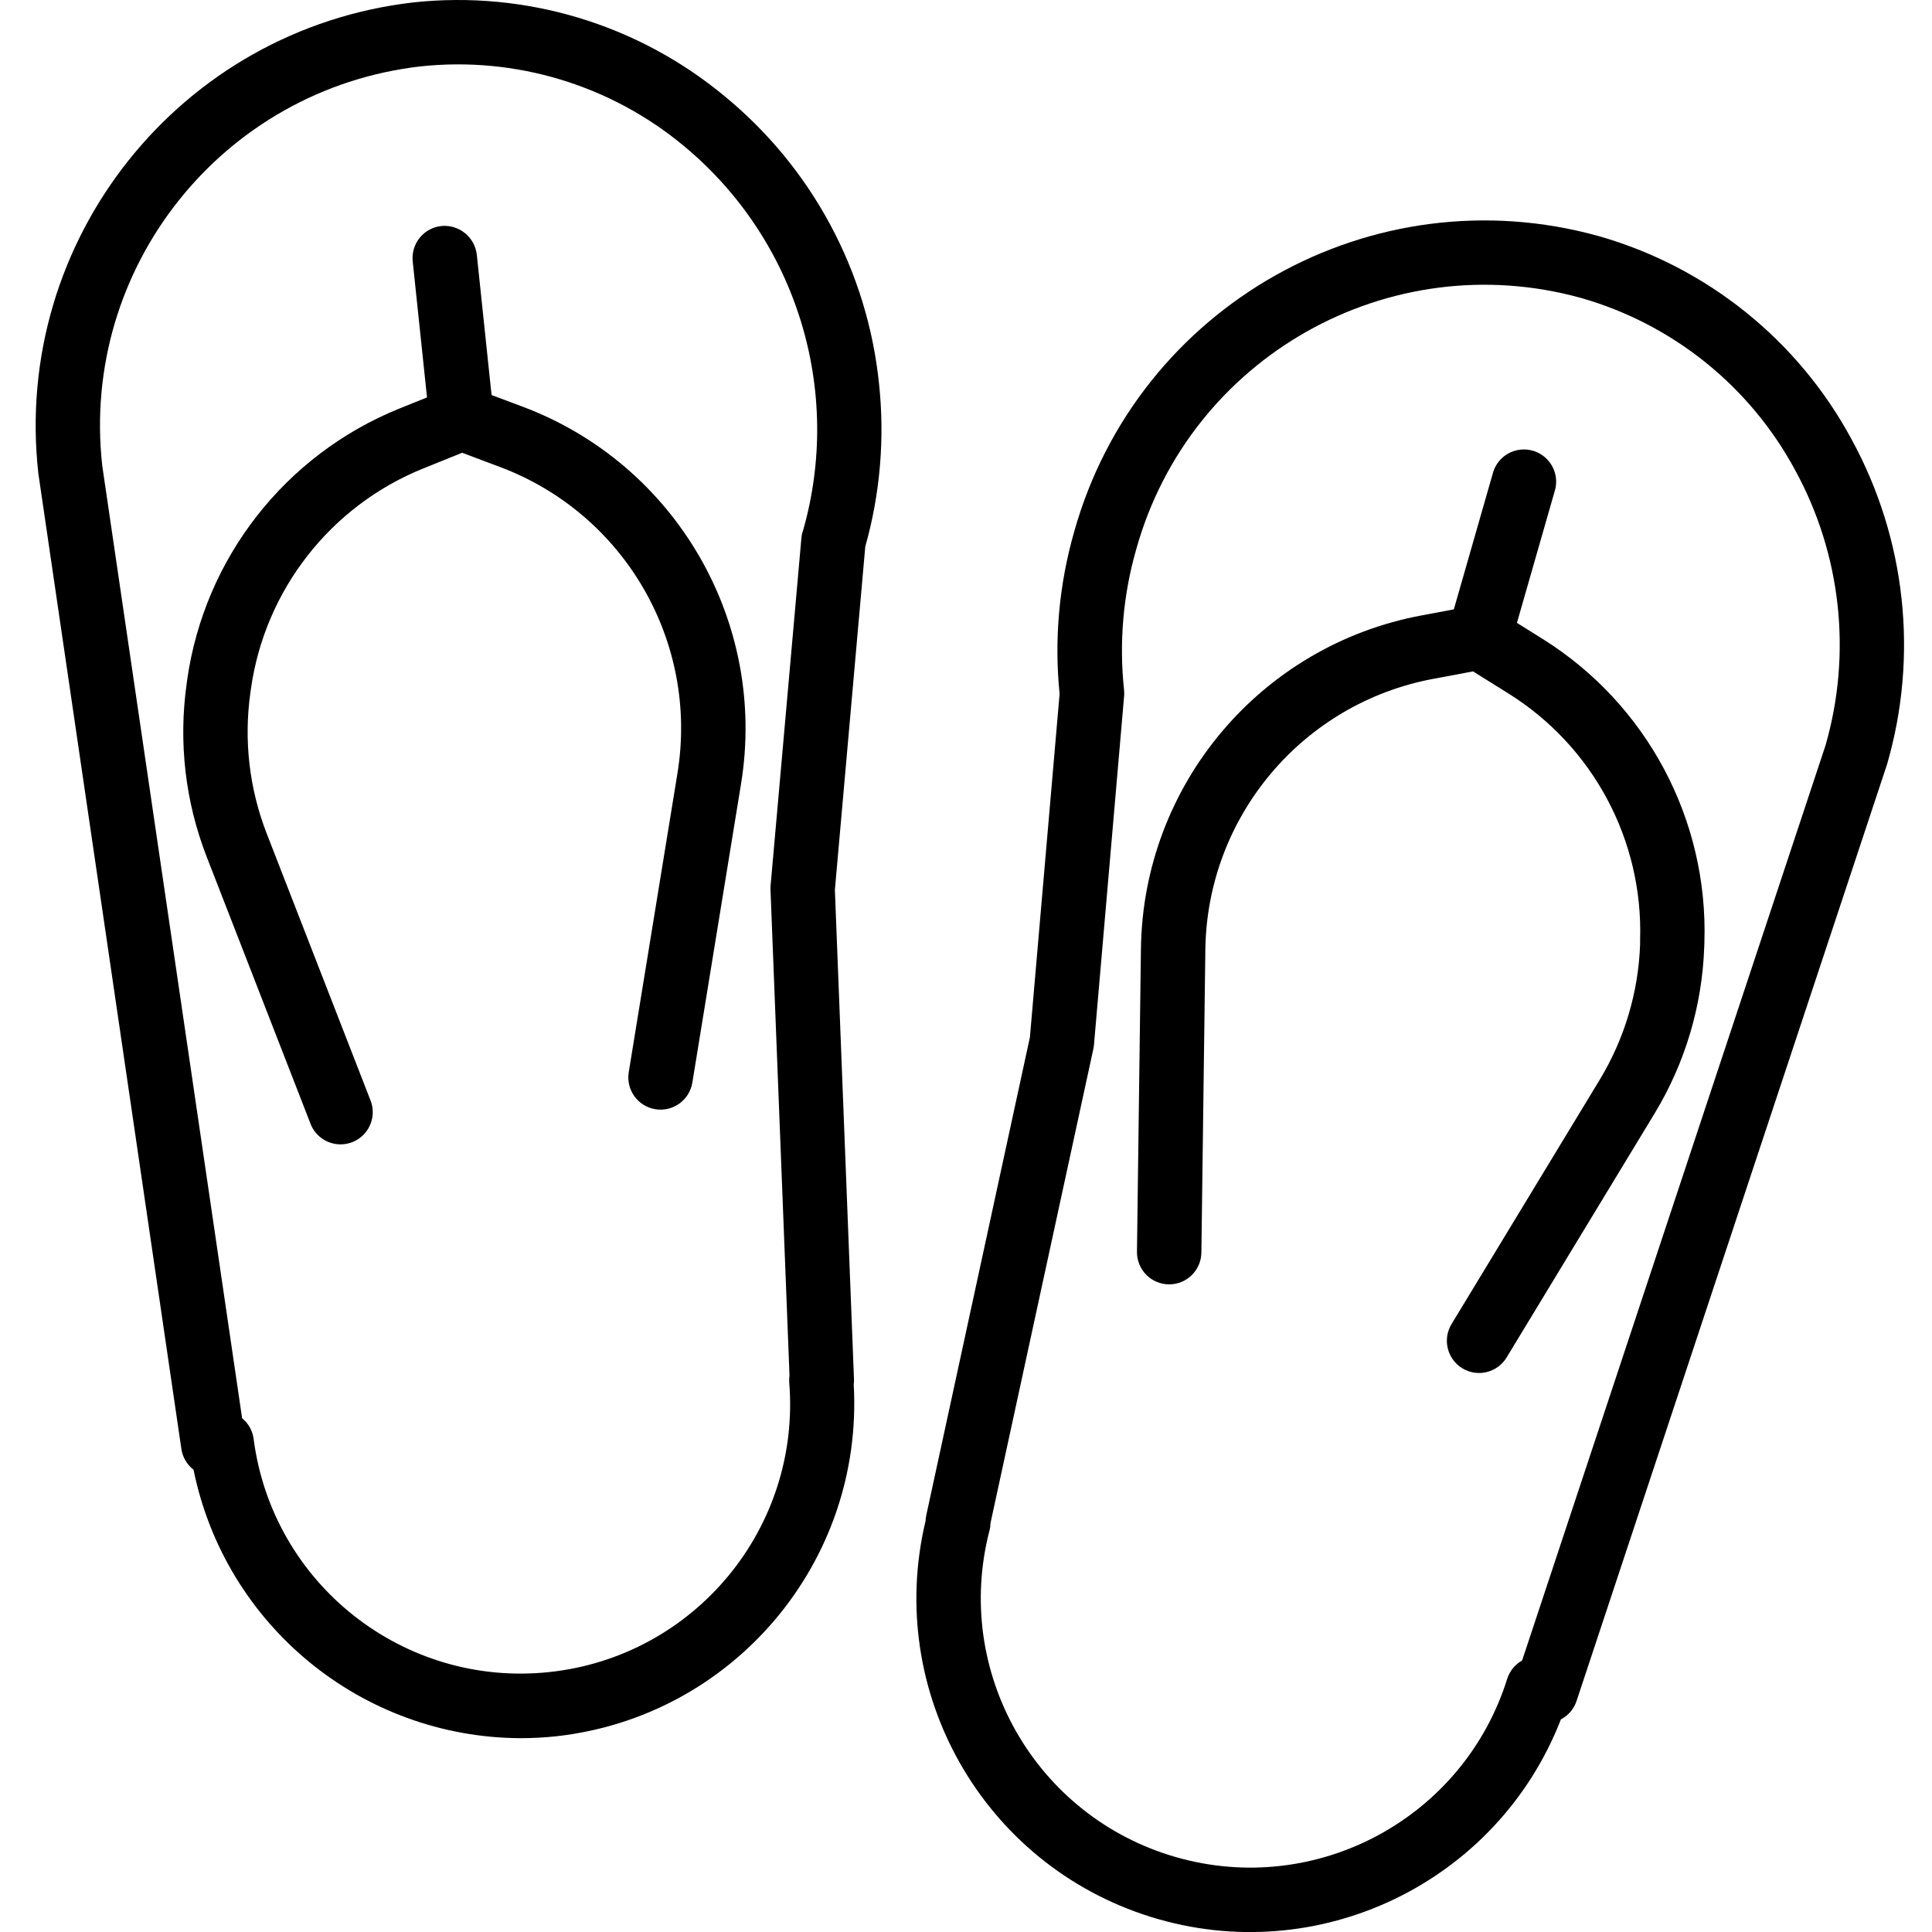 <svg height="479pt" viewBox="-8 0 479 479.868" width="479pt" xmlns="http://www.w3.org/2000/svg"><path d="m209.91 95.41c-2.848-27.988-16.652-53.707-38.402-71.547-21.523-17.848-49.344-26.242-77.148-23.277-58.074 6.613-99.809 59.023-93.258 117.102l35.512 242.176c.297 2.055 1.383 3.914 3.023 5.184 7.855 38.648 41.742 66.484 81.176 66.68 2.918 0 5.828-.152 8.73-.453 44.012-4.789 76.57-43.207 74.07-87.41.066-.469.086-.941.062-1.414l-4.742-121.418 7.551-85.277c3.699-13.109 4.859-26.801 3.426-40.344zm-19.008 36.68c-.145.492-.238 1-.281 1.512l-7.672 86.543c-.023.34-.023.684 0 1.023l4.711 120.391c-.082.582-.105 1.168-.07 1.754 2.973 36.23-23.531 68.207-59.688 72.004-36.152 3.801-68.727-21.961-73.352-58.02-.285-1.98-1.301-3.777-2.848-5.039l-34.738-236.57c-5.484-49.203 29.879-93.57 79.066-99.199 23.535-2.516 47.09 4.586 65.309 19.695 28.086 23.223 39.711 60.895 29.602 95.906zm0 0"/><path d="m121.316 100.992-7.656-2.871-3.664-34.863c-.504-4.375-4.418-7.539-8.797-7.121-2.113.223-4.051 1.273-5.387 2.926-1.336 1.648-1.957 3.762-1.734 5.875l3.551 33.773-6.977 2.809c-28.258 11.477-48.289 37.109-52.59 67.305l-.129.992c-2.055 14.48-.359 29.25 4.93 42.887l25.734 66.16c.961 2.766 3.355 4.781 6.242 5.262 2.887.48 5.805-.652 7.609-2.957 1.805-2.305 2.207-5.406 1.051-8.098l-25.734-66.156c-4.293-11.102-5.672-23.113-4-34.898l.137-1c3.5-24.539 19.793-45.363 42.773-54.656l9.676-3.902 9.367 3.52c30.984 11.602 49.453 43.477 44.109 76.129l-12.094 74.215c-.711 4.363 2.254 8.477 6.617 9.184 4.359.711 8.473-2.254 9.184-6.617l12.094-74.207c6.551-40.176-16.172-79.391-54.289-93.688zm0 0"/><path d="m221.629 376.383c-.102.461-.16.93-.176 1.402-10.109 42.371 14.316 85.332 55.898 98.316 41.578 12.984 86.109-8.445 101.91-49.039 1.84-.961 3.234-2.602 3.887-4.574l77.113-232.609c7.855-27.023 4.691-56.059-8.801-80.758-13.27-24.613-35.922-42.82-62.816-50.48-56.215-15.625-114.473 17.188-130.254 73.359-3.77 13.094-5.008 26.789-3.641 40.344l-7.375 85.289zm41.504-115.855c.07-.332.121-.668.152-1.008l7.48-86.559c.051-.516.051-1.031 0-1.543-1.273-11.758-.246-23.648 3.023-35.008 13.32-47.711 62.746-75.629 110.48-62.402 22.762 6.496 41.938 21.914 53.168 42.754 11.434 20.906 14.145 45.484 7.551 68.383l-75.359 227.281c-1.738.977-3.047 2.57-3.672 4.461-10.824 34.695-47.367 54.398-82.301 44.383-34.938-10.016-55.488-46.086-46.289-81.246.141-.566.215-1.148.223-1.734zm0 0"/><path d="m281.871 319.008h.094c4.379 0 7.945-3.52 8-7.895l.984-75.199c.418-33.082 24.141-61.262 56.664-67.312l9.824-1.84 8.855 5.527c21.004 13.145 33.438 36.465 32.641 61.23v1.074c-.422 11.871-3.875 23.438-10.031 33.598l-36.801 60.68c-2.293 3.777-1.09 8.699 2.688 10.992 3.777 2.289 8.691 1.086 10.984-2.688l36.801-60.68c7.559-12.496 11.789-26.723 12.289-41.32l.039-1.07c1.004-30.492-14.297-59.215-40.16-75.395l-6.402-4 9.363-32.648c.883-2.773.184-5.812-1.82-7.926-2.004-2.117-5-2.973-7.82-2.238-2.82.734-5.016 2.941-5.738 5.766l-9.656 33.688-8 1.504c-40.016 7.453-69.203 42.129-69.719 82.832l-.984 75.199c-.031 2.129.785 4.18 2.266 5.703 1.484 1.523 3.512 2.395 5.641 2.418zm0 0"/></svg>